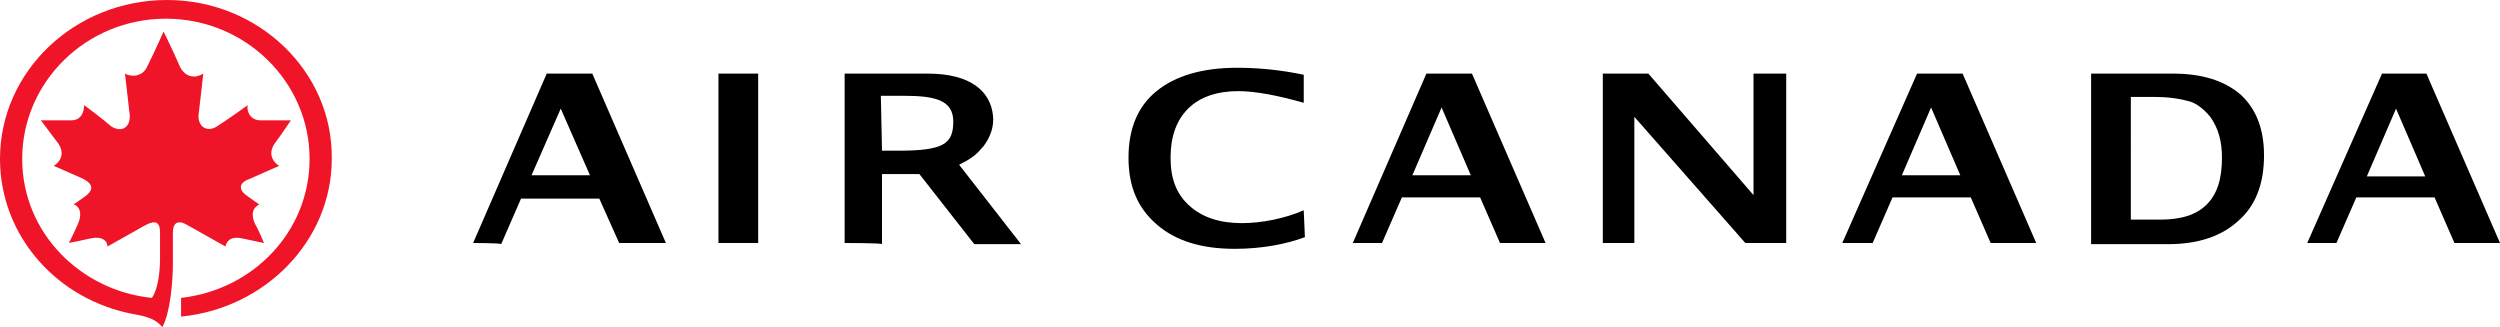 <?xml version="1.0" encoding="utf-8"?>
<!-- Generator: Adobe Illustrator 21.0.2, SVG Export Plug-In . SVG Version: 6.00 Build 0)  -->
<svg version="1.1" id="Layer_1" xmlns="http://www.w3.org/2000/svg" xmlns:xlink="http://www.w3.org/1999/xlink" x="0px" y="0px"
	 viewBox="0 0 214 28" enable-background="new 0 0 214 28" xml:space="preserve">
<g>
	<path fill="#F01428" d="M14.8,19.9c0-0.9,0.5-1.1,1.3-0.6c1.6,0.9,3.2,1.8,3.2,1.8c0.1-0.5,0.5-0.9,1.4-0.7
		c0.9,0.2,1.9,0.4,1.9,0.4s-0.5-1.2-0.8-1.7c-0.4-1,0-1.4,0.4-1.6c0,0-0.6-0.4-1-0.7c-0.9-0.6-0.7-1.2,0.2-1.5
		c1.1-0.5,2.5-1.1,2.5-1.1c-0.5-0.3-1-1-0.4-1.9c0.6-0.8,1.4-2,1.4-2s-1.5,0-2.6,0c-0.9,0-1.2-0.8-1.1-1.3c0,0-1.5,1.1-2.6,1.8
		c-0.9,0.6-1.7,0-1.6-1c0.2-1.6,0.4-3.5,0.4-3.5c-0.6,0.4-1.5,0.4-2-0.6c-0.6-1.4-1.4-3-1.4-3s-0.7,1.6-1.4,3
		c-0.4,0.9-1.4,0.9-1.9,0.6c0,0,0.2,1.8,0.4,3.5c0.1,1.1-0.7,1.6-1.6,1C8.7,10.1,7.2,9,7.2,9c0,0.5-0.2,1.3-1.1,1.3
		c-1,0-2.6,0-2.6,0s0.9,1.2,1.5,2c0.6,0.9,0.1,1.6-0.4,1.9c0,0,1.4,0.6,2.5,1.1c0.8,0.4,1,0.9,0.2,1.5c-0.4,0.3-1,0.7-1,0.7
		c0.4,0.1,0.8,0.6,0.4,1.6c-0.2,0.5-0.8,1.7-0.8,1.7s1-0.2,1.9-0.4c0.9-0.2,1.4,0.2,1.4,0.7c0,0,1.6-0.9,3.2-1.8
		c0.9-0.5,1.3-0.3,1.3,0.6v2.2c0,1.3-0.2,2.7-0.7,3.4C7,24.9,1.9,20,1.9,13.6c0-6.6,5.5-12,12.3-12s12.3,5.4,12.3,12
		c0,6.2-4.8,11.2-11,11.9v1.6c7.2-0.7,12.9-6.5,12.9-13.5C28.5,6.1,22.1,0,14.3,0C6.4,0,0,6.1,0,13.6c0,6.6,4.9,12.1,11.5,13.3
		c1.1,0.2,1.8,0.4,2.4,1.1c0.7-1.3,0.9-4,0.9-5.5C14.8,22.5,14.8,19.9,14.8,19.9z"/>
	<path d="M72.3,20.8V6.3h7.1c3.8,0,5.4,1.6,5.6,3.6c0.1,0.9-0.2,1.8-0.8,2.6c-0.6,0.7-0.9,1-2.1,1.6l5.3,6.8h-4l-4.7-6h-3.2v6
		C75.5,20.8,72.3,20.8,72.3,20.8z M75.5,12.9h1.4c3.9,0,4.7-0.6,4.7-2.5c0-1.9-1.7-2.2-4.3-2.2h-1.9L75.5,12.9L75.5,12.9z"/>
	<path d="M40.5,20.8l6.3-14.5h3.9L57,20.8H53L51.3,17h-6.7l-1.7,3.9C42.9,20.8,40.5,20.8,40.5,20.8z M45.5,15h5L48,9.3L45.5,15z"/>
	<rect x="61.5" y="6.3" width="3.4" height="14.5"/>
	<g>
		<path d="M111.7,20.3c-1.6,0.6-3.7,1-6,1c-2.9,0-5.1-0.7-6.7-2.1c-1.6-1.4-2.4-3.2-2.4-5.7c0-2.5,0.8-4.4,2.4-5.7
			c1.6-1.3,3.9-2,6.9-2c1.9,0,3.8,0.2,5.7,0.6l0,2.4c-2.1-0.6-4.1-1-5.6-1c-1.8,0-3.3,0.5-4.3,1.5c-1,1-1.5,2.4-1.5,4.2
			c0,1.8,0.5,3.1,1.6,4.1c1.1,1,2.6,1.5,4.5,1.5c1.7,0,3.7-0.4,5.3-1.1L111.7,20.3C111.7,20.3,111.7,20.3,111.7,20.3z"/>
	</g>
	<path d="M115.8,20.8l6.3-14.5h3.9l6.3,14.5h-3.9l-1.7-3.9H120l-1.7,3.9C118.3,20.8,115.8,20.8,115.8,20.8z M120.9,15h5l-2.5-5.8
		L120.9,15z"/>
	<path d="M157.7,20.8l6.4-14.5h3.9l6.3,14.5h-3.9l-1.7-3.9h-6.7l-1.7,3.9C160.2,20.8,157.7,20.8,157.7,20.8z M162.8,15h5l-2.5-5.8
		L162.8,15z"/>
	<path d="M205.1,9.3l2.5,5.8h-5L205.1,9.3z M203.9,6.3l-6.4,14.5h2.5l1.7-3.9h6.7l1.7,3.9h3.9l-6.3-14.5
		C207.7,6.3,203.9,6.3,203.9,6.3z"/>
	<polygon points="137.2,20.8 137.2,6.3 141.1,6.3 150.1,16.7 150.1,6.3 152.9,6.3 152.9,20.8 149.4,20.8 139.9,10 139.9,20.8 	"/>
	<g>
		<path d="M179,20.8V6.3h7c2.5,0,4.4,0.6,5.8,1.8c1.3,1.2,2,2.9,2,5.2c0,2.4-0.7,4.3-2.2,5.6c-1.4,1.3-3.4,2-6,2H179z M182.4,18.8
			l2.5,0c1.8,0,3.1-0.4,4-1.3c0.9-0.9,1.3-2.2,1.3-4c0-1.4-0.3-2.5-1-3.5c-0.5-0.6-1.1-1.1-1.7-1.3c-0.7-0.2-1.7-0.4-3-0.4l-2.1,0
			L182.4,18.8L182.4,18.8z"/>
	</g>
</g>
</svg>
